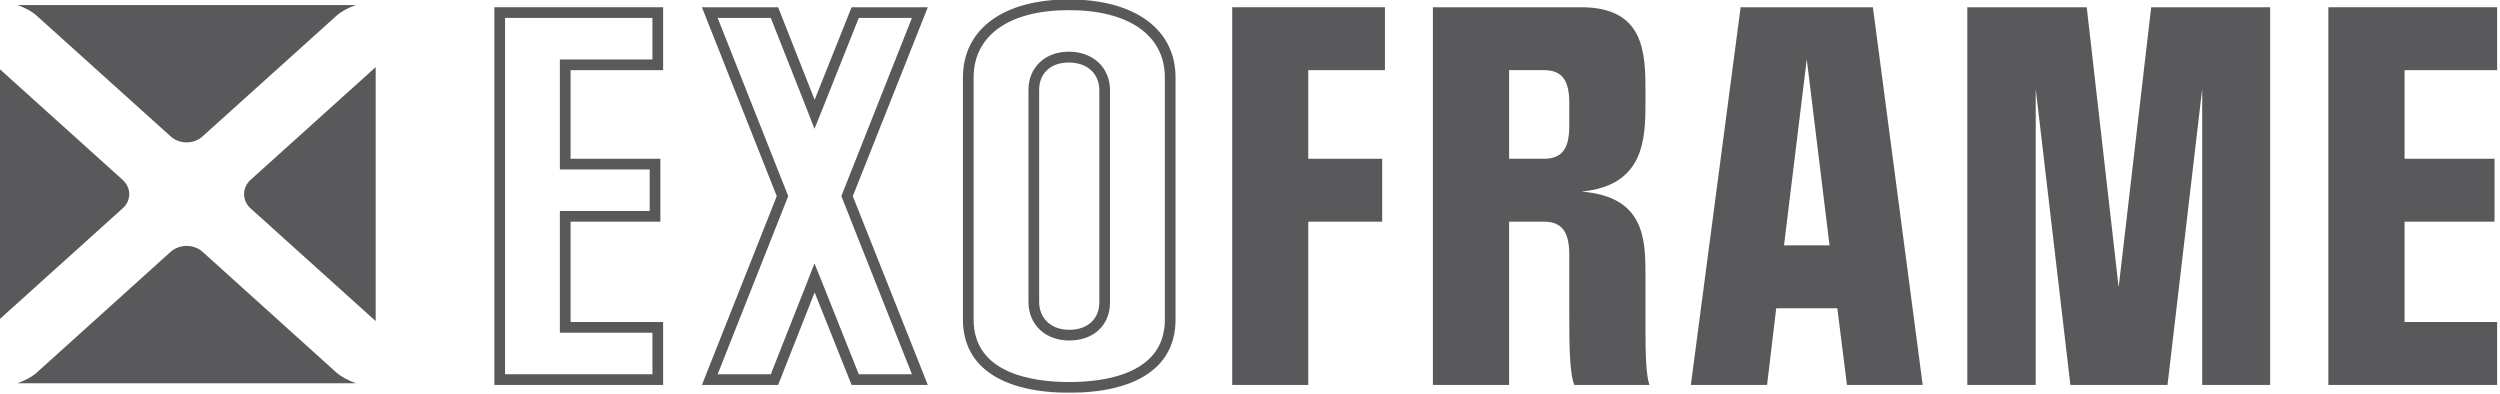 <svg width="100%" height="100%" viewBox="0 0 1364 215" version="1.1" xmlns="http://www.w3.org/2000/svg" xmlns:xlink="http://www.w3.org/1999/xlink" xml:space="preserve" style="fill-rule:evenodd;clip-rule:evenodd;stroke-linejoin:round;stroke-miterlimit:1.414;">
    <g transform="matrix(8.333,0,0,8.333,-33778,-12122.4)">
        <clipPath id="_clip1">
            <rect x="4053.36" y="1454.71" width="163.66" height="25.743"/>
        </clipPath>
        <g clip-path="url(#_clip1)">
            <path d="M4085.89,1455.22L4085.89,1479.95L4096.94,1479.95L4096.94,1475.83L4090.88,1475.83L4090.88,1469.26L4096.76,1469.26L4096.76,1465.14L4090.88,1465.14L4090.88,1459.34L4096.94,1459.34L4096.94,1455.22L4085.89,1455.22ZM4086.59,1455.92L4096.24,1455.92L4096.24,1458.64L4090.88,1458.64L4090.18,1458.64L4090.18,1465.84L4096.06,1465.84L4096.06,1468.56L4090.88,1468.56L4090.18,1468.56L4090.18,1476.53L4096.24,1476.53L4096.24,1479.25L4086.59,1479.25L4086.59,1455.92Z" style="fill:rgb(89,89,92);fill-rule:nonzero;"/>
            <path d="M4109.28,1455.22L4106.86,1461.28L4104.47,1455.22L4099.48,1455.22L4104.38,1467.59L4099.48,1479.95L4104.47,1479.95L4106.86,1473.89L4109.28,1479.95L4114.27,1479.95L4109.36,1467.59L4114.27,1455.22L4109.28,1455.22ZM4107.51,1461.54L4109.75,1455.92L4113.23,1455.92L4108.71,1467.33L4108.61,1467.59L4108.71,1467.84L4113.23,1479.25L4109.75,1479.25L4107.51,1473.63L4106.85,1471.99L4106.21,1473.63L4103.99,1479.25L4100.51,1479.25L4105.03,1467.84L4105.13,1467.59L4105.03,1467.33L4100.51,1455.92L4103.99,1455.92L4106.21,1461.54L4106.85,1463.18L4107.51,1461.54Z" style="fill:rgb(89,89,92);fill-rule:nonzero;"/>
            <path d="M4123.5,1455.41C4127.44,1455.41 4129.79,1457.06 4129.79,1459.82L4129.79,1475.68C4129.79,1479.23 4125.87,1479.76 4123.53,1479.76C4121.19,1479.76 4117.27,1479.23 4117.27,1475.68L4117.27,1459.82C4117.27,1457.06 4119.6,1455.41 4123.5,1455.41M4123.53,1477.04C4125.13,1477.04 4126.2,1476.04 4126.2,1474.54L4126.2,1460.66C4126.2,1459.17 4125.09,1458.13 4123.5,1458.13C4121.95,1458.13 4120.86,1459.16 4120.86,1460.63L4120.86,1474.51C4120.86,1476 4121.96,1477.04 4123.53,1477.04M4123.5,1454.71C4119.26,1454.71 4116.57,1456.62 4116.57,1459.82L4116.57,1475.68C4116.57,1478.87 4119.29,1480.46 4123.53,1480.46C4127.8,1480.46 4130.49,1478.87 4130.49,1475.68L4130.49,1459.82C4130.49,1456.62 4127.77,1454.71 4123.5,1454.71M4123.53,1476.34C4122.31,1476.34 4121.56,1475.56 4121.56,1474.51L4121.56,1460.63C4121.56,1459.58 4122.28,1458.84 4123.5,1458.84C4124.76,1458.84 4125.5,1459.61 4125.5,1460.66L4125.5,1474.54C4125.5,1475.59 4124.78,1476.34 4123.53,1476.34" style="fill:rgb(89,89,92);fill-rule:nonzero;"/>
            <path d="M4134.2,1455.22L4134.2,1479.95L4139.18,1479.95L4139.18,1469.26L4144.02,1469.26L4144.02,1465.14L4139.18,1465.14L4139.18,1459.34L4144.2,1459.34L4144.2,1455.22L4134.2,1455.22Z" style="fill:rgb(89,89,92);fill-rule:nonzero;"/>
            <path d="M4156.27,1475.44L4156.27,1471.44C4156.27,1470.06 4155.88,1469.26 4154.62,1469.26L4152.33,1469.26L4152.33,1479.95L4147.34,1479.95L4147.34,1455.22L4157.04,1455.22C4161.17,1455.22 4161.26,1458.15 4161.26,1460.72L4161.26,1461.43C4161.26,1463.88 4161.17,1466.9 4157.07,1467.29C4161.17,1467.62 4161.26,1470.33 4161.26,1472.75L4161.26,1476.45C4161.26,1477.83 4161.29,1479.32 4161.52,1479.95L4156.6,1479.95C4156.27,1479.17 4156.27,1477.02 4156.27,1475.44M4152.33,1459.34L4152.33,1465.14L4154.62,1465.14C4155.88,1465.14 4156.27,1464.36 4156.27,1462.99L4156.27,1461.49C4156.27,1460.12 4155.88,1459.34 4154.62,1459.34L4152.33,1459.34Z" style="fill:rgb(89,89,92);fill-rule:nonzero;"/>
        </g>
    </g>
    <g transform="matrix(8.333,0,0,8.333,-33778,-12122.4)">
        <path d="M4167.49,1455.22L4164.23,1479.95L4169.22,1479.95L4169.82,1474.93L4173.82,1474.93L4174.45,1479.95L4179.41,1479.95L4176.15,1455.22L4167.49,1455.22ZM4171.82,1458.63L4173.31,1470.81L4170.33,1470.81L4171.82,1458.63Z" style="fill:rgb(89,89,92);fill-rule:nonzero;"/>
    </g>
    <g transform="matrix(8.333,0,0,8.333,-33778,-12122.4)">
        <path d="M4194.37,1455.22L4192.24,1473.56L4190.15,1455.22L4182.33,1455.22L4182.33,1479.95L4186.81,1479.95L4186.81,1460.57L4189.08,1479.95L4195.44,1479.95L4197.71,1460.57L4197.71,1479.95L4202.16,1479.95L4202.16,1455.22L4194.37,1455.22Z" style="fill:rgb(89,89,92);fill-rule:nonzero;"/>
    </g>
    <g transform="matrix(8.333,0,0,8.333,-33778,-12122.4)">
        <path d="M4205.97,1455.22L4205.97,1479.95L4217.02,1479.95L4217.02,1475.83L4210.96,1475.83L4210.96,1469.26L4216.85,1469.26L4216.85,1465.14L4210.96,1465.14L4210.96,1459.34L4217.02,1459.34L4217.02,1455.22L4205.97,1455.22Z" style="fill:rgb(89,89,92);fill-rule:nonzero;"/>
    </g>
    <g transform="matrix(8.333,0,0,8.333,-33778,-12122.4)">
        <clipPath id="_clip2">
            <rect x="4053.36" y="1454.71" width="163.66" height="25.743"/>
        </clipPath>
        <g clip-path="url(#_clip2)">
            <path d="M4066.78,1463.68L4075.55,1455.78C4075.87,1455.49 4076.33,1455.25 4076.82,1455.08L4054.67,1455.08C4055.15,1455.25 4055.62,1455.49 4055.93,1455.78L4064.7,1463.68C4065.28,1464.2 4066.21,1464.2 4066.78,1463.68" style="fill:rgb(89,89,92);fill-rule:nonzero;"/>
            <path d="M4061.55,1466.52L4053.36,1459.14L4053.36,1475.77L4061.55,1468.39C4062.13,1467.88 4062.13,1467.04 4061.55,1466.52" style="fill:rgb(89,89,92);fill-rule:nonzero;"/>
            <path d="M4069.93,1466.52C4069.36,1467.04 4069.36,1467.88 4069.93,1468.39L4078.12,1475.77L4078.12,1459.14L4069.93,1466.52Z" style="fill:rgb(89,89,92);fill-rule:nonzero;"/>
            <path d="M4075.55,1479.14L4066.78,1471.23C4066.21,1470.72 4065.28,1470.72 4064.7,1471.23L4055.93,1479.14C4055.62,1479.42 4055.15,1479.66 4054.67,1479.84L4076.82,1479.84C4076.34,1479.66 4075.87,1479.42 4075.55,1479.14" style="fill:rgb(89,89,92);fill-rule:nonzero;"/>
        </g>
    </g>
</svg>
